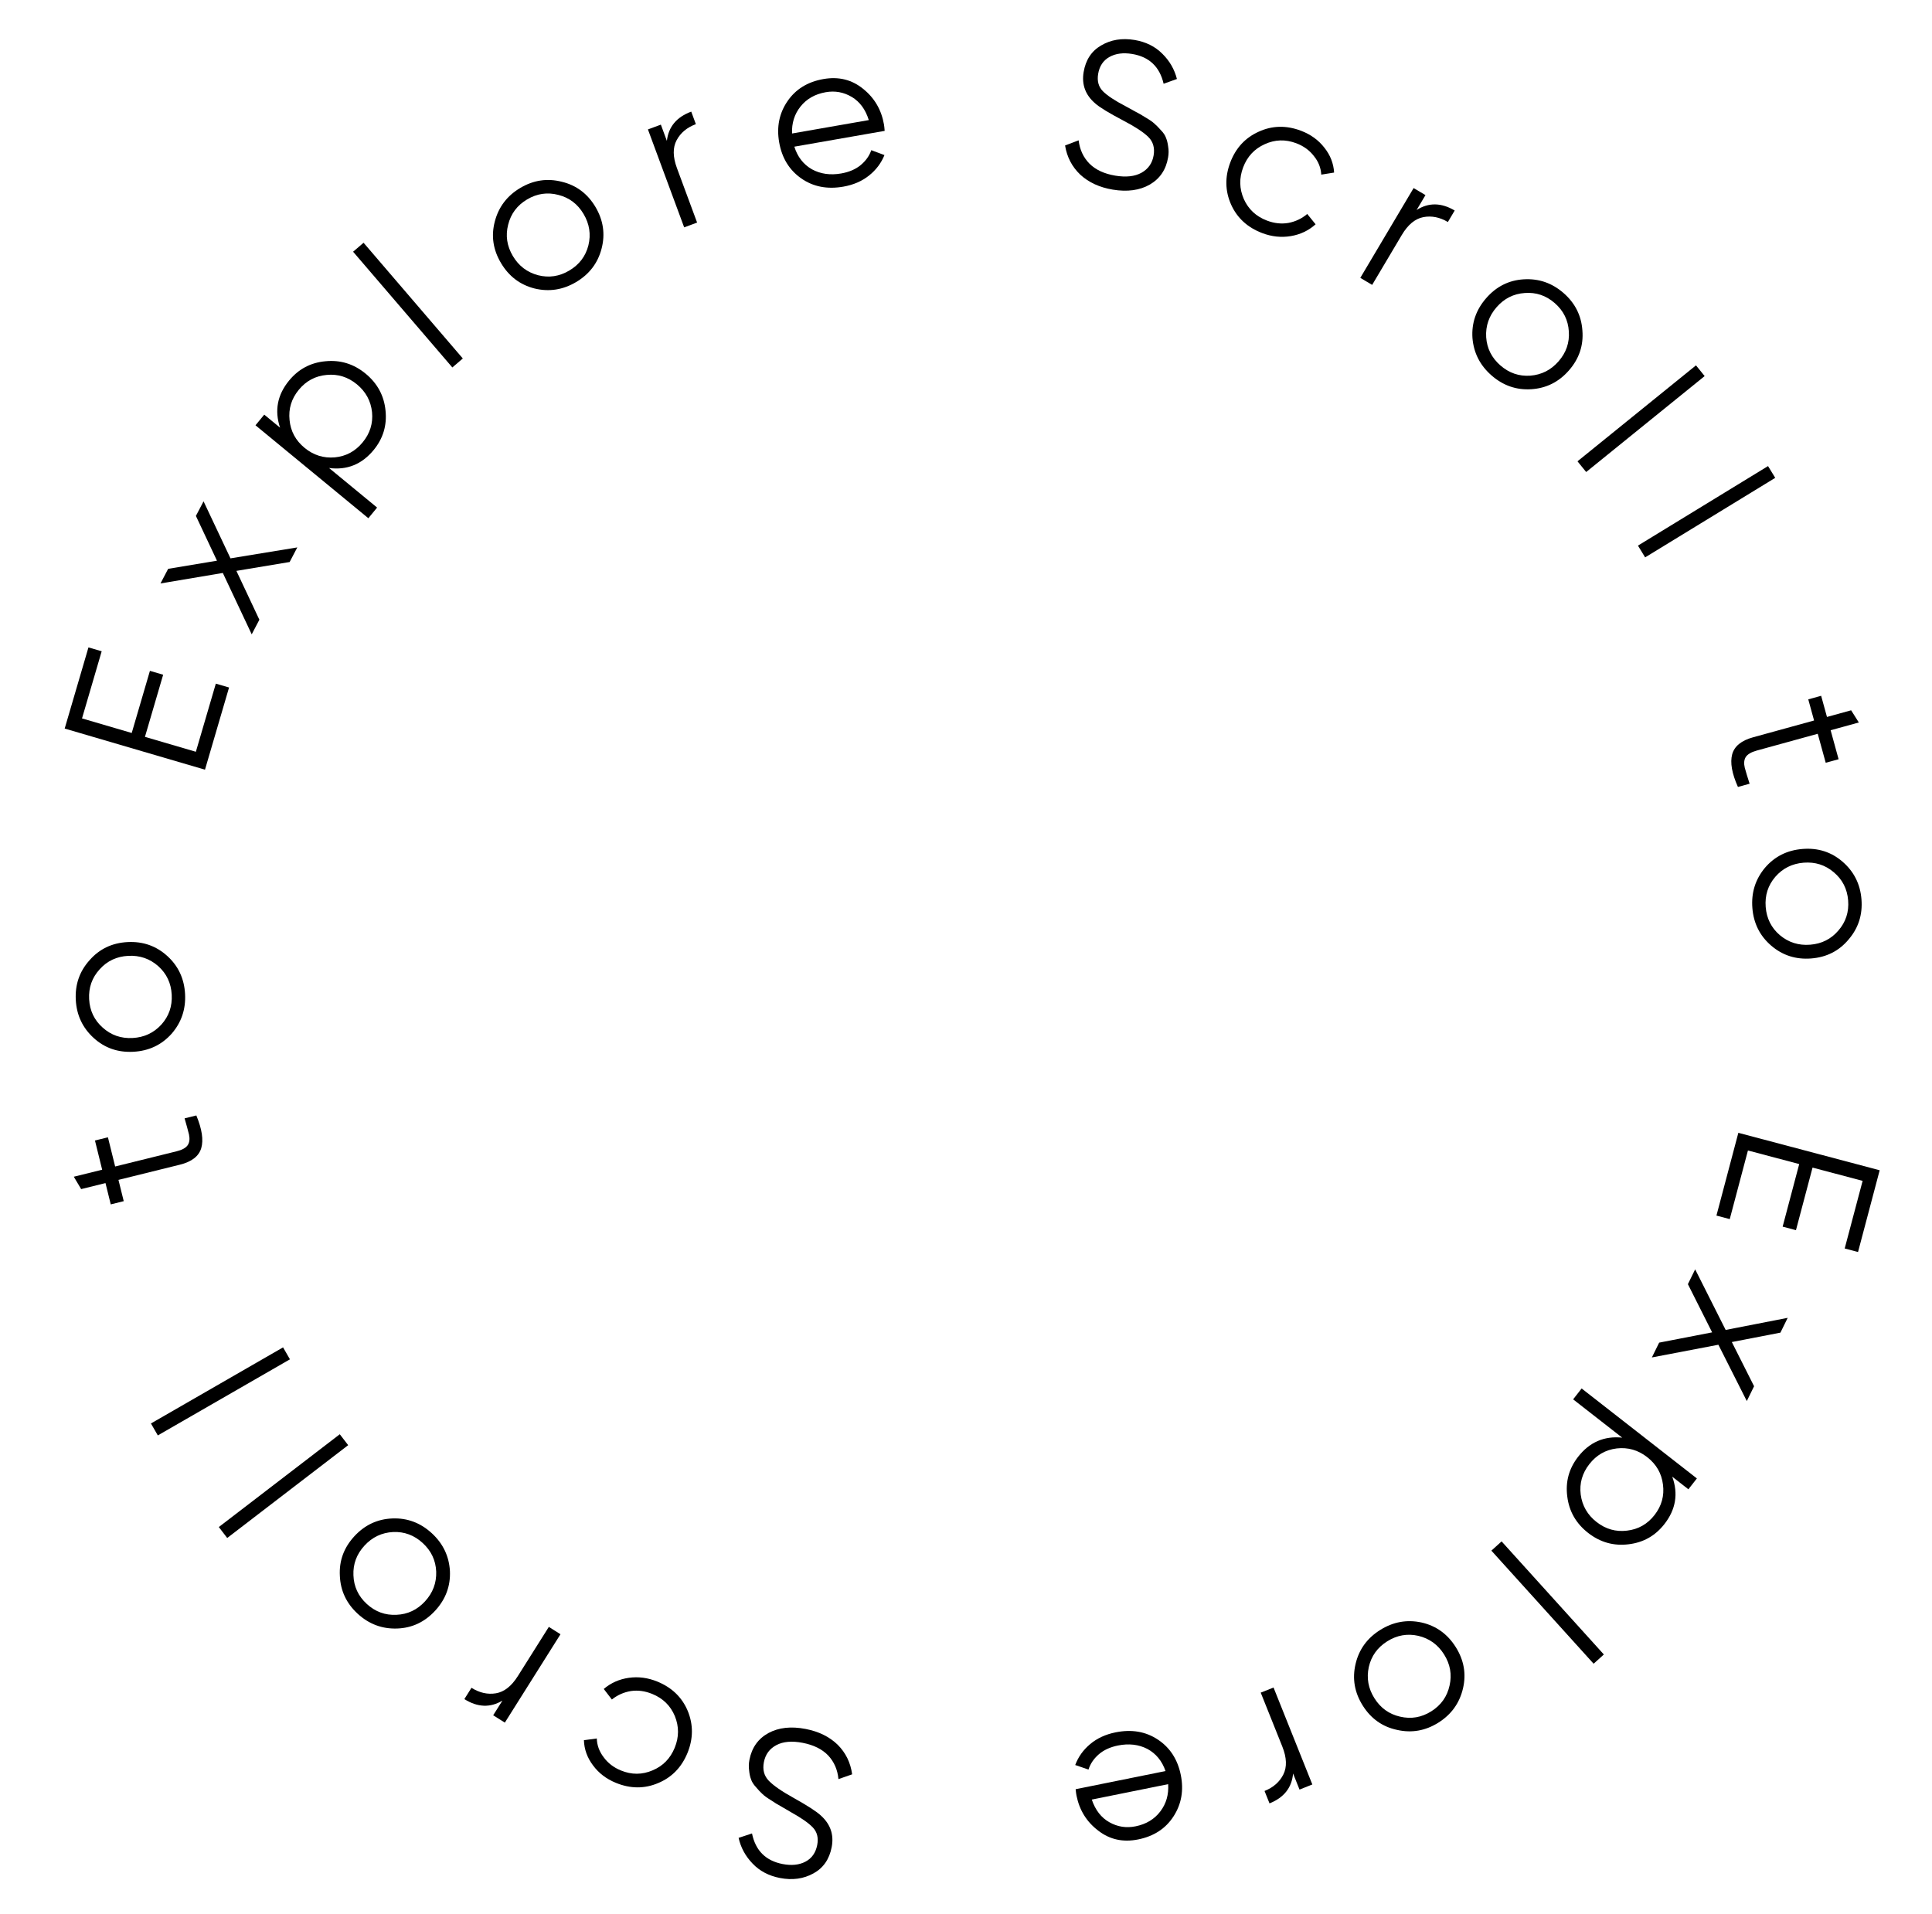 <svg width="111" height="110" viewBox="0 0 111 110" fill="none" xmlns="http://www.w3.org/2000/svg">
<path d="M46.285 99.346C47.039 99.491 47.653 99.793 48.127 100.252C48.591 100.716 48.868 101.283 48.959 101.953L48.172 102.228C48.122 101.689 47.925 101.235 47.58 100.867C47.234 100.507 46.747 100.266 46.119 100.144C45.506 100.026 45.005 100.067 44.616 100.269C44.217 100.477 43.974 100.805 43.888 101.253C43.804 101.685 43.898 102.041 44.17 102.322C44.441 102.603 44.916 102.931 45.593 103.306C46.394 103.754 46.916 104.091 47.157 104.317C47.713 104.816 47.921 105.423 47.783 106.137C47.648 106.836 47.298 107.339 46.734 107.646C46.168 107.96 45.527 108.048 44.812 107.91C44.168 107.785 43.643 107.508 43.237 107.079C42.83 106.658 42.562 106.167 42.435 105.604L43.205 105.35C43.406 106.334 43.993 106.92 44.967 107.108C45.478 107.207 45.915 107.161 46.277 106.971C46.64 106.78 46.865 106.461 46.952 106.013C47.031 105.605 46.948 105.271 46.705 105.012C46.462 104.753 46.035 104.455 45.424 104.117C45.145 103.957 44.947 103.841 44.831 103.77C44.705 103.705 44.53 103.598 44.306 103.448C44.073 103.305 43.905 103.183 43.803 103.082C43.699 102.989 43.577 102.859 43.438 102.694C43.289 102.535 43.193 102.381 43.148 102.234C43.094 102.093 43.057 101.923 43.039 101.724C43.011 101.531 43.017 101.329 43.058 101.117C43.194 100.418 43.557 99.906 44.15 99.58C44.741 99.263 45.453 99.184 46.285 99.346Z" fill="black"/>
<path d="M37.767 96.624C38.604 96.967 39.186 97.529 39.514 98.312C39.838 99.102 39.832 99.908 39.496 100.73C39.159 101.551 38.599 102.126 37.817 102.454C37.031 102.789 36.22 102.785 35.383 102.442C34.836 102.218 34.398 101.883 34.07 101.438C33.74 101 33.565 100.518 33.548 99.992L34.288 99.893C34.3 100.287 34.433 100.648 34.687 100.977C34.931 101.31 35.26 101.562 35.675 101.732C36.289 101.984 36.895 101.981 37.493 101.725C38.088 101.476 38.511 101.044 38.763 100.429C39.015 99.815 39.017 99.207 38.771 98.604C38.522 98.01 38.091 97.586 37.476 97.335C37.062 97.165 36.652 97.109 36.247 97.168C35.84 97.235 35.475 97.397 35.154 97.654L34.688 97.048C35.1 96.698 35.581 96.485 36.131 96.407C36.681 96.33 37.227 96.403 37.767 96.624Z" fill="black"/>
<path d="M28.866 97.717C28.166 98.137 27.438 98.108 26.679 97.631L27.088 96.981C27.549 97.271 28.017 97.376 28.492 97.297C28.967 97.218 29.388 96.888 29.754 96.305L31.532 93.482L32.202 93.904L29.005 98.982L28.335 98.56L28.866 97.717Z" fill="black"/>
<path d="M22.555 87.25C23.408 87.22 24.159 87.502 24.807 88.098C25.455 88.694 25.803 89.421 25.85 90.279C25.887 91.138 25.604 91.895 25.003 92.549C24.402 93.202 23.675 93.544 22.822 93.575C21.956 93.606 21.2 93.323 20.552 92.728C19.904 92.132 19.562 91.405 19.526 90.546C19.478 89.687 19.755 88.931 20.356 88.277C20.957 87.624 21.69 87.281 22.555 87.25ZM25.061 90.304C25.034 89.66 24.776 89.113 24.287 88.663C23.799 88.214 23.232 88.003 22.588 88.03C21.938 88.063 21.388 88.324 20.939 88.813C20.49 89.302 20.279 89.869 20.306 90.513C20.328 91.163 20.583 91.713 21.072 92.162C21.561 92.612 22.13 92.82 22.78 92.787C23.424 92.76 23.971 92.501 24.42 92.013C24.869 91.524 25.083 90.954 25.061 90.304Z" fill="black"/>
<path d="M20.004 83.04L13.054 88.373L12.572 87.744L19.522 82.412L20.004 83.04Z" fill="black"/>
<path d="M16.658 78.107L9.067 82.479L8.672 81.793L16.263 77.42L16.658 78.107Z" fill="black"/>
<path d="M6.201 65.35L6.616 67.027L10.146 66.154C10.464 66.076 10.678 65.957 10.787 65.798C10.888 65.641 10.912 65.438 10.858 65.187C10.797 64.939 10.712 64.63 10.605 64.261L11.28 64.094C11.606 64.879 11.7 65.507 11.561 65.978C11.42 66.441 11.011 66.756 10.336 66.923L6.806 67.796L7.109 69.019L6.363 69.204L6.061 67.98L4.663 68.326L4.24 67.615L5.87 67.212L5.456 65.534L6.201 65.35Z" fill="black"/>
<path d="M9.616 54.936C10.248 55.512 10.586 56.239 10.633 57.117C10.679 57.996 10.419 58.759 9.853 59.406C9.278 60.045 8.547 60.388 7.66 60.435C6.773 60.482 6.014 60.218 5.383 59.642C4.743 59.059 4.4 58.328 4.354 57.45C4.307 56.571 4.571 55.812 5.147 55.172C5.713 54.526 6.44 54.179 7.327 54.132C8.213 54.085 8.977 54.353 9.616 54.936ZM9.272 58.872C9.703 58.392 9.901 57.821 9.866 57.158C9.831 56.495 9.574 55.948 9.094 55.517C8.607 55.086 8.031 54.888 7.368 54.923C6.705 54.958 6.158 55.215 5.727 55.695C5.288 56.175 5.086 56.746 5.121 57.409C5.156 58.072 5.417 58.619 5.904 59.05C6.384 59.481 6.955 59.679 7.618 59.644C8.281 59.609 8.832 59.352 9.272 58.872Z" fill="black"/>
<path d="M11.253 43.197L12.4 39.282L13.16 39.504L11.777 44.226L3.716 41.863L5.082 37.2L5.842 37.422L4.712 41.28L7.568 42.117L8.614 38.547L9.374 38.77L8.328 42.34L11.253 43.197Z" fill="black"/>
<path d="M17.081 31.454L16.641 32.293L13.582 32.803L14.902 35.609L14.462 36.449L12.802 32.922L9.221 33.525L9.661 32.685L12.466 32.218L11.255 29.645L11.695 28.806L13.242 32.083L17.081 31.454Z" fill="black"/>
<path d="M16.612 21.863C17.156 21.202 17.854 20.833 18.704 20.757C19.56 20.674 20.328 20.912 21.007 21.471C21.686 22.031 22.067 22.739 22.15 23.594C22.238 24.444 22.01 25.199 21.466 25.86C20.79 26.681 19.936 27.025 18.906 26.892L21.666 29.165L21.163 29.777L14.679 24.437L15.182 23.825L16.09 24.573C15.762 23.587 15.936 22.684 16.612 21.863ZM19.239 26.28C19.881 26.218 20.413 25.931 20.835 25.418C21.257 24.906 21.437 24.328 21.375 23.686C21.307 23.04 21.016 22.505 20.504 22.083C19.991 21.661 19.414 21.481 18.772 21.543C18.124 21.6 17.589 21.885 17.167 22.397C16.745 22.91 16.568 23.49 16.636 24.137C16.698 24.778 16.985 25.31 17.498 25.733C18.011 26.155 18.591 26.337 19.239 26.28Z" fill="black"/>
<path d="M25.989 21.114L20.287 14.464L20.888 13.948L26.59 20.598L25.989 21.114Z" fill="black"/>
<path d="M34.561 14.293C34.345 15.119 33.858 15.757 33.102 16.206C32.345 16.655 31.548 16.779 30.712 16.577C29.879 16.365 29.236 15.877 28.783 15.113C28.329 14.35 28.211 13.555 28.428 12.728C28.647 11.891 29.135 11.248 29.892 10.799C30.648 10.35 31.443 10.231 32.277 10.444C33.112 10.645 33.757 11.128 34.211 11.891C34.664 12.655 34.781 13.455 34.561 14.293ZM30.916 15.815C31.541 15.974 32.139 15.884 32.709 15.545C33.28 15.206 33.646 14.725 33.805 14.1C33.96 13.468 33.868 12.867 33.529 12.296C33.191 11.725 32.709 11.359 32.084 11.2C31.455 11.034 30.855 11.12 30.284 11.459C29.713 11.798 29.35 12.283 29.194 12.915C29.035 13.54 29.125 14.138 29.464 14.709C29.803 15.28 30.287 15.649 30.916 15.815Z" fill="black"/>
<path d="M38.314 8.096C38.407 7.285 38.873 6.725 39.714 6.414L39.98 7.134C39.47 7.323 39.102 7.63 38.875 8.055C38.648 8.48 38.654 9.015 38.893 9.66L40.051 12.789L39.308 13.064L37.226 7.437L37.969 7.162L38.314 8.096Z" fill="black"/>
<path d="M47.31 4.542C48.184 4.389 48.944 4.577 49.589 5.105C50.24 5.625 50.639 6.306 50.787 7.15C50.802 7.236 50.815 7.36 50.827 7.52L45.638 8.428C45.821 9.013 46.157 9.445 46.644 9.726C47.139 9.997 47.701 10.077 48.331 9.967C48.78 9.888 49.151 9.73 49.442 9.492C49.74 9.245 49.946 8.958 50.059 8.629L50.815 8.911C50.627 9.374 50.331 9.767 49.924 10.09C49.518 10.413 49.027 10.625 48.452 10.725C47.522 10.888 46.714 10.729 46.029 10.247C45.344 9.766 44.923 9.076 44.766 8.178C44.611 7.295 44.77 6.508 45.242 5.817C45.714 5.125 46.403 4.7 47.31 4.542ZM47.442 5.298C46.827 5.406 46.343 5.681 45.99 6.124C45.644 6.559 45.482 7.074 45.506 7.671L49.915 6.9C49.727 6.291 49.402 5.849 48.94 5.572C48.477 5.296 47.978 5.204 47.442 5.298Z" fill="black"/>
<path d="M63.933 10.896C63.175 10.77 62.554 10.484 62.068 10.038C61.592 9.586 61.3 9.026 61.192 8.36L61.971 8.063C62.035 8.601 62.245 9.05 62.599 9.409C62.954 9.76 63.447 9.988 64.078 10.093C64.694 10.195 65.194 10.14 65.578 9.929C65.971 9.71 66.205 9.376 66.28 8.926C66.352 8.492 66.249 8.138 65.97 7.865C65.691 7.591 65.208 7.276 64.521 6.918C63.708 6.491 63.178 6.168 62.931 5.948C62.363 5.465 62.138 4.864 62.258 4.145C62.374 3.443 62.711 2.931 63.267 2.61C63.825 2.281 64.463 2.177 65.181 2.296C65.828 2.404 66.36 2.667 66.777 3.085C67.195 3.495 67.476 3.979 67.618 4.538L66.854 4.813C66.628 3.834 66.025 3.264 65.047 3.101C64.534 3.016 64.099 3.073 63.741 3.273C63.383 3.473 63.167 3.798 63.092 4.248C63.024 4.658 63.115 4.989 63.365 5.242C63.615 5.494 64.049 5.782 64.669 6.104C64.952 6.256 65.152 6.367 65.271 6.435C65.398 6.497 65.576 6.599 65.804 6.742C66.04 6.879 66.211 6.997 66.317 7.095C66.423 7.186 66.548 7.312 66.692 7.474C66.844 7.629 66.945 7.78 66.993 7.926C67.051 8.065 67.092 8.234 67.116 8.433C67.149 8.625 67.148 8.827 67.112 9.04C66.995 9.743 66.645 10.264 66.061 10.605C65.479 10.938 64.769 11.035 63.933 10.896Z" fill="black"/>
<path d="M72.519 13.393C71.674 13.072 71.077 12.525 70.729 11.751C70.384 10.97 70.369 10.164 70.684 9.334C70.999 8.504 71.543 7.915 72.317 7.567C73.094 7.211 73.905 7.193 74.75 7.514C75.303 7.724 75.75 8.048 76.089 8.484C76.431 8.913 76.618 9.391 76.649 9.916L75.911 10.034C75.889 9.641 75.747 9.283 75.484 8.961C75.232 8.634 74.896 8.391 74.477 8.232C73.857 7.997 73.251 8.015 72.66 8.287C72.072 8.552 71.66 8.994 71.424 9.615C71.189 10.236 71.202 10.844 71.463 11.44C71.728 12.028 72.171 12.44 72.792 12.675C73.21 12.834 73.621 12.879 74.024 12.809C74.43 12.732 74.79 12.561 75.105 12.295L75.586 12.888C75.184 13.249 74.709 13.475 74.16 13.567C73.612 13.658 73.065 13.6 72.519 13.393Z" fill="black"/>
<path d="M81.389 12.067C82.077 11.629 82.807 11.639 83.577 12.096L83.185 12.757C82.717 12.479 82.247 12.386 81.774 12.477C81.301 12.569 80.889 12.91 80.538 13.502L78.835 16.37L78.154 15.966L81.217 10.806L81.898 11.211L81.389 12.067Z" fill="black"/>
<path d="M87.972 22.365C87.12 22.418 86.362 22.155 85.698 21.576C85.035 20.998 84.668 20.28 84.598 19.424C84.54 18.566 84.802 17.802 85.386 17.133C85.969 16.463 86.687 16.102 87.54 16.05C88.404 15.996 89.167 16.259 89.831 16.837C90.494 17.415 90.855 18.133 90.914 18.991C90.984 19.848 90.727 20.611 90.143 21.281C89.56 21.95 88.836 22.311 87.972 22.365ZM85.386 19.378C85.43 20.021 85.703 20.561 86.203 20.998C86.704 21.434 87.275 21.63 87.919 21.586C88.567 21.536 89.11 21.261 89.546 20.76C89.983 20.26 90.179 19.688 90.135 19.044C90.096 18.395 89.826 17.852 89.326 17.416C88.825 16.979 88.251 16.786 87.602 16.836C86.959 16.88 86.419 17.153 85.983 17.653C85.546 18.154 85.347 18.729 85.386 19.378Z" fill="black"/>
<path d="M90.632 26.507L97.44 20.994L97.938 21.61L91.131 27.122L90.632 26.507Z" fill="black"/>
<path d="M94.106 31.351L101.58 26.781L101.993 27.457L94.519 32.027L94.106 31.351Z" fill="black"/>
<path d="M104.894 43.829L104.435 42.163L100.93 43.128C100.614 43.215 100.403 43.34 100.298 43.501C100.201 43.661 100.183 43.865 100.243 44.114C100.311 44.361 100.403 44.667 100.521 45.033L99.85 45.218C99.503 44.442 99.393 43.817 99.52 43.342C99.649 42.875 100.049 42.549 100.72 42.365L104.225 41.4L103.891 40.185L104.631 39.981L104.966 41.196L106.354 40.814L106.796 41.514L105.176 41.96L105.634 43.626L104.894 43.829Z" fill="black"/>
<path d="M101.753 54.329C101.107 53.77 100.749 53.052 100.68 52.175C100.61 51.298 100.85 50.528 101.4 49.867C101.958 49.213 102.679 48.851 103.565 48.781C104.45 48.71 105.216 48.955 105.862 49.514C106.516 50.08 106.879 50.801 106.948 51.678C107.017 52.556 106.773 53.321 106.215 53.975C105.666 54.637 104.948 55.003 104.063 55.073C103.178 55.143 102.408 54.895 101.753 54.329ZM101.994 50.386C101.576 50.876 101.393 51.452 101.445 52.114C101.498 52.776 101.769 53.316 102.26 53.735C102.758 54.153 103.339 54.336 104 54.283C104.662 54.231 105.203 53.959 105.621 53.469C106.048 52.978 106.235 52.401 106.182 51.739C106.13 51.077 105.854 50.537 105.356 50.119C104.865 49.701 104.289 49.518 103.627 49.57C102.965 49.623 102.421 49.894 101.994 50.386Z" fill="black"/>
<path d="M100.425 66.107L99.38 70.051L98.615 69.848L99.874 65.092L107.994 67.243L106.75 71.941L105.984 71.738L107.014 67.852L104.137 67.09L103.184 70.686L102.419 70.483L103.371 66.887L100.425 66.107Z" fill="black"/>
<path d="M94.906 77.999L95.324 77.148L98.368 76.558L96.975 73.788L97.393 72.937L99.145 76.418L102.709 75.723L102.291 76.574L99.499 77.114L100.778 79.654L100.36 80.505L98.727 77.269L94.906 77.999Z" fill="black"/>
<path d="M95.626 87.574C95.1 88.249 94.412 88.636 93.564 88.735C92.71 88.84 91.937 88.622 91.243 88.081C90.549 87.539 90.15 86.842 90.045 85.988C89.934 85.141 90.143 84.38 90.669 83.706C91.324 82.867 92.168 82.501 93.201 82.607L90.382 80.407L90.87 79.782L97.492 84.951L97.004 85.575L96.077 84.851C96.431 85.828 96.281 86.736 95.626 87.574ZM92.885 83.227C92.245 83.306 91.72 83.607 91.312 84.131C90.903 84.654 90.738 85.236 90.817 85.876C90.903 86.521 91.207 87.048 91.73 87.456C92.254 87.865 92.835 88.03 93.476 87.951C94.122 87.877 94.649 87.578 95.058 87.055C95.466 86.531 95.628 85.947 95.543 85.302C95.464 84.662 95.163 84.138 94.639 83.729C94.116 83.32 93.531 83.153 92.885 83.227Z" fill="black"/>
<path d="M86.272 88.569L92.147 95.067L91.559 95.598L85.685 89.1L86.272 88.569Z" fill="black"/>
<path d="M77.882 95.612C78.076 94.781 78.546 94.13 79.291 93.662C80.035 93.193 80.828 93.048 81.669 93.228C82.508 93.418 83.164 93.889 83.637 94.641C84.11 95.392 84.249 96.183 84.054 97.015C83.857 97.858 83.386 98.514 82.641 98.983C81.897 99.451 81.105 99.591 80.266 99.4C79.425 99.221 78.768 98.755 78.295 98.004C77.822 97.252 77.684 96.455 77.882 95.612ZM81.486 93.995C80.857 93.852 80.262 93.958 79.7 94.311C79.138 94.665 78.786 95.156 78.643 95.785C78.504 96.421 78.612 97.02 78.966 97.582C79.319 98.144 79.811 98.496 80.439 98.639C81.073 98.788 81.67 98.686 82.232 98.333C82.794 97.979 83.144 97.484 83.283 96.849C83.426 96.22 83.32 95.624 82.966 95.062C82.613 94.501 82.119 94.145 81.486 93.995Z" fill="black"/>
<path d="M74.292 101.905C74.221 102.718 73.769 103.291 72.938 103.623L72.652 102.91C73.157 102.708 73.518 102.392 73.733 101.961C73.948 101.53 73.928 100.995 73.673 100.357L72.433 97.259L73.169 96.965L75.398 102.536L74.662 102.83L74.292 101.905Z" fill="black"/>
<path d="M65.393 105.694C64.523 105.87 63.758 105.702 63.1 105.19C62.435 104.688 62.018 104.017 61.849 103.178C61.831 103.092 61.815 102.968 61.799 102.808L66.963 101.765C66.764 101.185 66.417 100.762 65.922 100.494C65.421 100.236 64.857 100.171 64.23 100.297C63.783 100.388 63.417 100.555 63.132 100.801C62.84 101.055 62.642 101.348 62.538 101.68L61.775 101.418C61.95 100.95 62.236 100.549 62.634 100.216C63.032 99.882 63.517 99.658 64.09 99.542C65.015 99.355 65.826 99.493 66.524 99.957C67.221 100.42 67.66 101.098 67.841 101.992C68.018 102.87 67.88 103.661 67.426 104.365C66.973 105.069 66.295 105.512 65.393 105.694ZM65.241 104.941C65.853 104.818 66.329 104.53 66.67 104.077C67.005 103.634 67.153 103.114 67.115 102.518L62.727 103.404C62.931 104.008 63.267 104.442 63.737 104.706C64.206 104.971 64.708 105.049 65.241 104.941Z" fill="black"/>
</svg>
